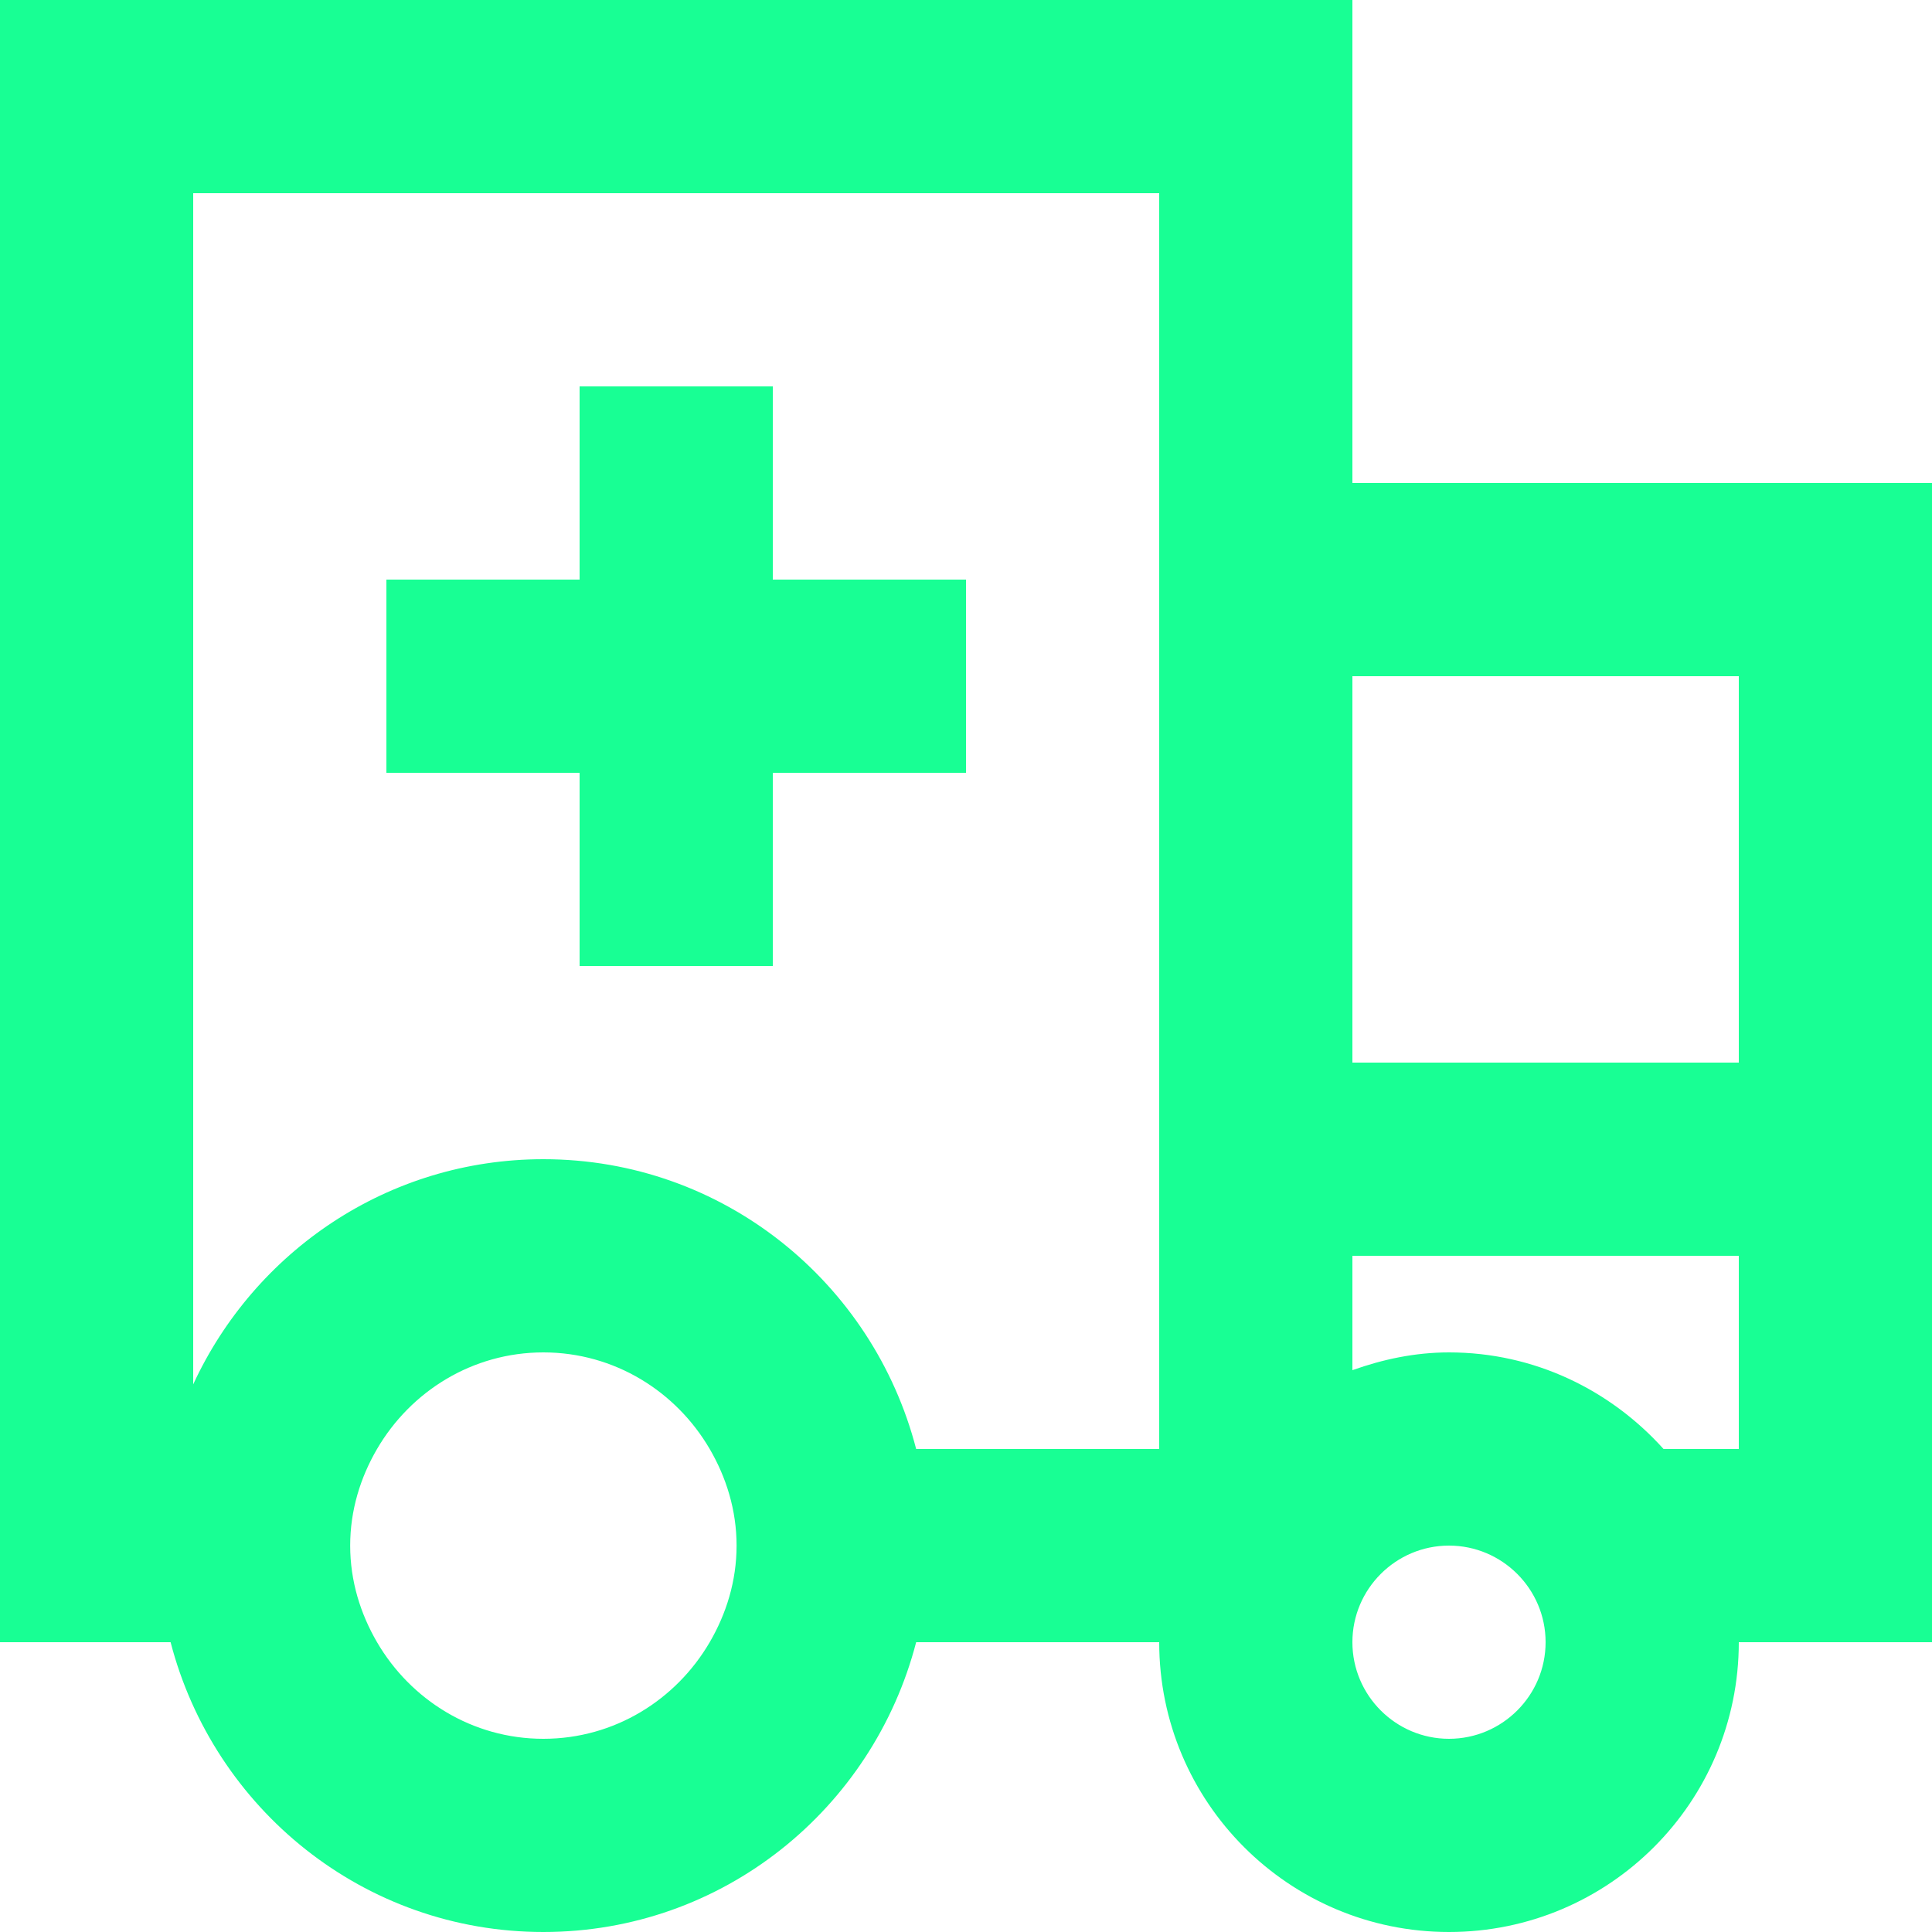 <?xml version="1.0" encoding="UTF-8" standalone="no"?>
<svg width="20px" height="20px" viewBox="0 0 20 20" version="1.1" xmlns="http://www.w3.org/2000/svg" xmlns:xlink="http://www.w3.org/1999/xlink">
    <!-- Generator: Sketch 3.8.1 (29687) - http://www.bohemiancoding.com/sketch -->
    <title>ambulance [#663]</title>
    <desc>Created with Sketch.</desc>
    <defs></defs>
    <g id="Page-1" stroke="none" stroke-width="1" fill="none" fill-rule="evenodd">
        <g id="Dribbble-Dark-Preview" transform="translate(-260, -5279)" fill="#18FF94">
            <g id="icons" transform="translate(56, 160)">
                <path d="M210,5127 L208,5127 L208,5125 L210,5125 L210,5123 L212,5123 L212,5125 L214,5125 L214,5127 L212,5127 L212,5129 L210,5129 L210,5127 Z M218,5130 L222,5130 L222,5126 L218,5126 L218,5130 Z M222,5134 L221.221,5134 C220.672,5133.39 219.885,5133 219,5133 C218.647,5133 218.314,5133.072 218,5133.184 L218,5132 L222,5132 L222,5134 Z M219,5137 C218.449,5137 218,5136.551 218,5136 C218,5135.449 218.449,5135 219,5135 C219.551,5135 220,5135.449 220,5136 C220,5136.551 219.551,5137 219,5137 L219,5137 Z M216,5134 L213.484,5134 C213.038,5132.278 211.487,5131 209.625,5131 C208.014,5131 206.634,5131.958 206,5133.331 L206,5121 L216,5121 L216,5134 Z M211.347,5136 C211,5136.595 210.362,5137 209.625,5137 C208.888,5137 208.25,5136.595 207.903,5136 C207.731,5135.705 207.625,5135.366 207.625,5135 C207.625,5134.634 207.731,5134.295 207.903,5134 C208.25,5133.405 208.888,5133 209.625,5133 C210.362,5133 211,5133.405 211.347,5134 C211.519,5134.295 211.625,5134.634 211.625,5135 C211.625,5135.366 211.519,5135.705 211.347,5136 L211.347,5136 Z M218,5124 L218,5119 L204,5119 L204,5136 L205.766,5136 C206.213,5137.722 207.763,5139 209.625,5139 C211.487,5139 213.037,5137.722 213.484,5136 L216,5136 C216,5137.657 217.343,5139 219,5139 C220.657,5139 222,5137.657 222,5136 L224,5136 L224,5124 L218,5124 Z" id="ambulance-[#663]"></path>
            </g>
        </g>
    </g>
</svg>